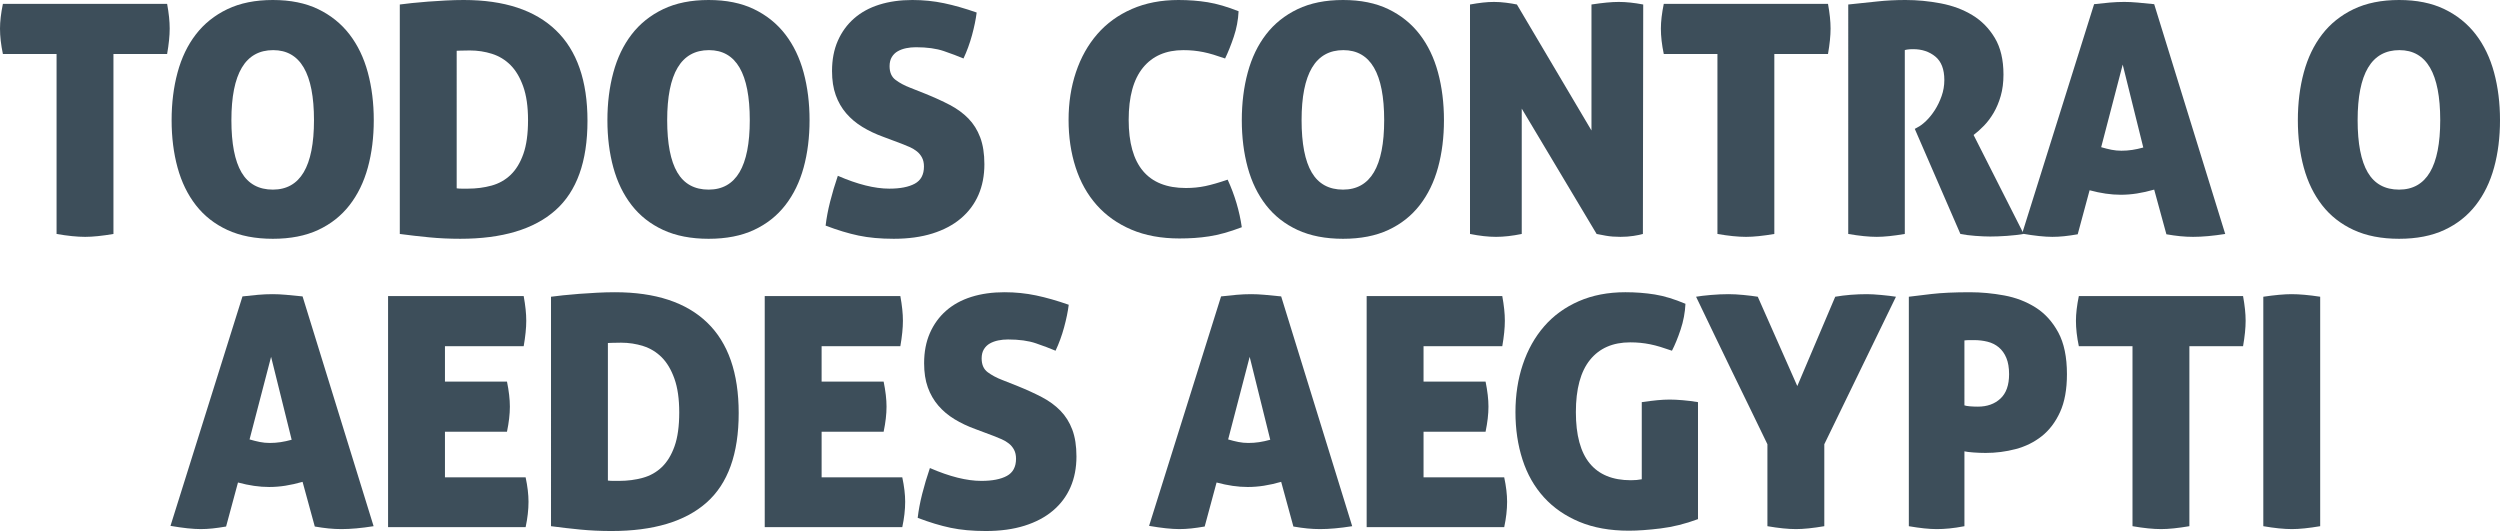 <?xml version="1.0" encoding="utf-8"?>
<!-- Generator: Adobe Illustrator 16.0.0, SVG Export Plug-In . SVG Version: 6.00 Build 0)  -->
<!DOCTYPE svg PUBLIC "-//W3C//DTD SVG 1.1//EN" "http://www.w3.org/Graphics/SVG/1.1/DTD/svg11.dtd">
<svg version="1.1" id="Camada_1" xmlns="http://www.w3.org/2000/svg" xmlns:xlink="http://www.w3.org/1999/xlink" x="0px" y="0px"
	 width="546.279px" height="116.033px" viewBox="0 0 546.279 116.033" enable-background="new 0 0 546.279 116.033"
	 xml:space="preserve">
<g>
	<path fill="#3D4E5A" d="M12.36,11.798H0.633C0.211,9.786,0,7.936,0,6.25c0-1.545,0.211-3.347,0.633-5.407h35.885
		c0.187,1.03,0.327,1.99,0.421,2.879c0.093,0.891,0.14,1.733,0.14,2.528c0,1.545-0.188,3.395-0.562,5.548H24.79v39.326
		c-2.482,0.421-4.542,0.632-6.18,0.632c-1.733,0-3.816-0.21-6.25-0.632V11.798z"/>
	<path fill="#3D4E5A" d="M37.5,26.265c0-3.745,0.433-7.222,1.3-10.429c0.865-3.207,2.199-5.98,4.002-8.322
		c1.802-2.341,4.097-4.178,6.882-5.513C52.469,0.667,55.783,0,59.622,0c3.838,0,7.139,0.667,9.901,2.001
		c2.763,1.334,5.044,3.172,6.847,5.513c1.802,2.342,3.137,5.115,4.003,8.322c0.866,3.207,1.299,6.684,1.299,10.429
		c0,3.746-0.433,7.198-1.299,10.358c-0.866,3.16-2.201,5.899-4.003,8.216c-1.803,2.318-4.084,4.121-6.847,5.408
		c-2.763,1.287-6.063,1.931-9.901,1.931c-3.839,0-7.152-0.644-9.937-1.931c-2.786-1.287-5.08-3.09-6.882-5.408
		C41,42.521,39.666,39.783,38.8,36.623C37.933,33.463,37.5,30.01,37.5,26.265z M68.61,26.265c0-10.206-2.974-15.31-8.918-15.31
		c-6.087,0-9.129,5.104-9.129,15.31c0,5.104,0.737,8.907,2.212,11.411c1.475,2.505,3.757,3.757,6.847,3.757
		C65.614,41.433,68.61,36.377,68.61,26.265z"/>
	<path fill="#3D4E5A" d="M101.335,0c8.849,0,15.566,2.212,20.154,6.636s6.882,11.014,6.882,19.769
		c0,8.896-2.341,15.415-7.022,19.558c-4.682,4.143-11.611,6.214-20.787,6.214c-2.342,0-4.6-0.105-6.776-0.316
		c-2.177-0.21-4.319-0.456-6.426-0.737V0.983c0.702-0.094,1.591-0.199,2.668-0.316c1.077-0.117,2.247-0.222,3.511-0.316
		c1.264-0.093,2.563-0.175,3.898-0.246C98.772,0.035,100.071,0,101.335,0z M99.79,41.152c0.327,0.047,0.702,0.07,1.124,0.07
		c0.421,0,0.865,0,1.334,0c1.826,0,3.546-0.222,5.162-0.667s3.007-1.23,4.178-2.353c1.17-1.124,2.095-2.645,2.774-4.565
		c0.679-1.919,1.019-4.376,1.019-7.373c0-2.95-0.352-5.408-1.054-7.374c-0.702-1.966-1.627-3.522-2.773-4.67
		c-1.148-1.146-2.494-1.966-4.039-2.458c-1.545-0.491-3.16-0.737-4.845-0.737c-0.937,0-1.615,0.012-2.037,0.035
		c-0.421,0.024-0.702,0.035-0.843,0.035V41.152z"/>
	<path fill="#3D4E5A" d="M132.726,26.265c0-3.745,0.433-7.222,1.299-10.429c0.866-3.207,2.2-5.98,4.002-8.322
		c1.802-2.341,4.096-4.178,6.882-5.513C147.694,0.667,151.008,0,154.847,0c3.838,0,7.139,0.667,9.902,2.001
		c2.762,1.334,5.044,3.172,6.847,5.513c1.802,2.342,3.136,5.115,4.003,8.322c0.865,3.207,1.298,6.684,1.298,10.429
		c0,3.746-0.433,7.198-1.298,10.358c-0.867,3.16-2.201,5.899-4.003,8.216c-1.803,2.318-4.085,4.121-6.847,5.408
		c-2.763,1.287-6.063,1.931-9.902,1.931c-3.839,0-7.152-0.644-9.937-1.931c-2.786-1.287-5.08-3.09-6.882-5.408
		c-1.803-2.317-3.137-5.056-4.002-8.216C133.159,33.463,132.726,30.01,132.726,26.265z M163.835,26.265
		c0-10.206-2.974-15.31-8.919-15.31c-6.086,0-9.129,5.104-9.129,15.31c0,5.104,0.738,8.907,2.212,11.411
		c1.475,2.505,3.756,3.757,6.847,3.757C160.839,41.433,163.835,36.377,163.835,26.265z"/>
	<path fill="#3D4E5A" d="M202.249,20.506c1.966,0.796,3.733,1.604,5.301,2.423c1.568,0.819,2.915,1.803,4.039,2.95
		c1.124,1.147,1.989,2.527,2.598,4.143c0.608,1.615,0.913,3.57,0.913,5.863c0,2.482-0.433,4.718-1.299,6.707
		c-0.867,1.99-2.142,3.698-3.828,5.126c-1.686,1.429-3.757,2.528-6.215,3.3c-2.458,0.772-5.279,1.159-8.462,1.159
		c-2.904,0-5.467-0.234-7.689-0.702c-2.225-0.467-4.624-1.194-7.199-2.177c0.187-1.638,0.515-3.382,0.983-5.232
		c0.467-1.849,1.029-3.733,1.685-5.653c4.307,1.873,8.052,2.809,11.236,2.809c2.388,0,4.249-0.362,5.583-1.088
		c1.334-0.726,2.001-1.977,2.001-3.757c0-0.749-0.141-1.393-0.422-1.932c-0.281-0.537-0.655-0.994-1.123-1.369
		c-0.469-0.374-0.995-0.69-1.58-0.948c-0.586-0.257-1.184-0.502-1.792-0.737l-3.933-1.475c-1.686-0.608-3.219-1.334-4.6-2.177
		c-1.381-0.843-2.563-1.837-3.547-2.985c-0.982-1.146-1.744-2.469-2.282-3.968c-0.539-1.498-0.808-3.253-0.808-5.267
		c0-2.481,0.421-4.681,1.264-6.602c0.843-1.919,2.025-3.546,3.546-4.88c1.521-1.334,3.359-2.341,5.513-3.02
		C194.289,0.34,196.701,0,199.369,0c2.388,0,4.693,0.235,6.917,0.702c2.223,0.469,4.6,1.148,7.128,2.037
		c-0.188,1.499-0.527,3.149-1.019,4.951c-0.492,1.803-1.113,3.5-1.861,5.091c-1.218-0.515-2.646-1.053-4.284-1.615
		s-3.675-0.843-6.109-0.843c-0.75,0-1.463,0.07-2.142,0.21c-0.679,0.14-1.289,0.363-1.826,0.667
		c-0.539,0.305-0.972,0.727-1.299,1.264c-0.328,0.539-0.492,1.207-0.492,2.001c0,1.358,0.445,2.365,1.335,3.02
		c0.889,0.656,1.942,1.218,3.16,1.685L202.249,20.506z"/>
	<path fill="#3D4E5A" d="M246.629,26.194c0,9.925,4.167,14.888,12.5,14.888c1.498,0,2.914-0.141,4.249-0.421
		c1.334-0.281,2.959-0.749,4.88-1.405c1.545,3.371,2.574,6.836,3.089,10.394c-1.358,0.516-2.622,0.937-3.792,1.264
		c-1.17,0.328-2.294,0.573-3.371,0.737c-1.078,0.163-2.142,0.281-3.195,0.351c-1.053,0.07-2.142,0.105-3.266,0.105
		c-3.979,0-7.479-0.644-10.499-1.931c-3.021-1.288-5.548-3.078-7.584-5.373c-2.037-2.293-3.571-5.032-4.6-8.216
		c-1.031-3.183-1.545-6.647-1.545-10.393c0-3.745,0.538-7.221,1.615-10.429c1.076-3.207,2.633-5.98,4.67-8.322
		c2.036-2.341,4.552-4.167,7.549-5.478C250.328,0.656,253.722,0,257.514,0c2.248,0,4.377,0.165,6.391,0.491
		c2.013,0.329,4.26,0.984,6.742,1.967c-0.094,1.92-0.445,3.781-1.053,5.583c-0.609,1.803-1.241,3.382-1.896,4.74
		c-0.937-0.327-1.791-0.608-2.563-0.842c-0.772-0.233-1.51-0.421-2.212-0.562c-0.703-0.14-1.404-0.246-2.106-0.316
		s-1.452-0.105-2.248-0.105c-3.792,0-6.731,1.276-8.814,3.828C247.671,17.335,246.629,21.138,246.629,26.194z"/>
	<path fill="#3D4E5A" d="M271.349,26.265c0-3.745,0.433-7.222,1.299-10.429c0.866-3.207,2.2-5.98,4.003-8.322
		c1.802-2.341,4.097-4.178,6.882-5.513C286.318,0.667,289.631,0,293.47,0s7.139,0.667,9.902,2.001
		c2.762,1.334,5.043,3.172,6.847,5.513c1.802,2.342,3.136,5.115,4.003,8.322c0.866,3.207,1.299,6.684,1.299,10.429
		c0,3.746-0.433,7.198-1.299,10.358c-0.867,3.16-2.201,5.899-4.003,8.216c-1.804,2.318-4.085,4.121-6.847,5.408
		c-2.764,1.287-6.063,1.931-9.902,1.931s-7.151-0.644-9.937-1.931c-2.785-1.287-5.08-3.09-6.882-5.408
		c-1.803-2.317-3.137-5.056-4.003-8.216C271.782,33.463,271.349,30.01,271.349,26.265z M302.459,26.265
		c0-10.206-2.974-15.31-8.919-15.31c-6.087,0-9.129,5.104-9.129,15.31c0,5.104,0.738,8.907,2.212,11.411
		c1.476,2.505,3.757,3.757,6.847,3.757C299.463,41.433,302.459,36.377,302.459,26.265z"/>
	<path fill="#3D4E5A" d="M321.209,0.983c1.028-0.187,1.967-0.327,2.81-0.421c0.843-0.094,1.66-0.141,2.457-0.141
		c0.843,0,1.721,0.06,2.634,0.176c0.913,0.117,1.696,0.246,2.353,0.386l16.292,27.528V0.983c1.218-0.187,2.317-0.327,3.302-0.421
		c0.982-0.094,1.871-0.141,2.668-0.141c0.795,0,1.638,0.047,2.528,0.141c0.889,0.094,1.825,0.235,2.809,0.421l-0.07,50.141
		c-0.469,0.141-1.148,0.281-2.037,0.421s-1.85,0.21-2.879,0.21c-1.17,0-2.224-0.082-3.16-0.246
		c-0.938-0.165-1.614-0.292-2.036-0.386l-16.363-27.388v27.388c-2.06,0.421-3.933,0.632-5.617,0.632
		c-1.687,0-3.582-0.21-5.688-0.632V0.983z"/>
	<path fill="#3D4E5A" d="M375.281,11.798h-11.727c-0.421-2.012-0.632-3.862-0.632-5.548c0-1.545,0.211-3.347,0.632-5.407h35.885
		c0.188,1.03,0.327,1.99,0.422,2.879c0.093,0.891,0.14,1.733,0.14,2.528c0,1.545-0.188,3.395-0.562,5.548h-11.728v39.326
		c-2.482,0.421-4.542,0.632-6.18,0.632c-1.732,0-3.815-0.21-6.251-0.632V11.798z"/>
	<path fill="#3D4E5A" d="M403.863,0.983c2.295-0.234,4.413-0.457,6.356-0.667C412.161,0.105,414.21,0,416.364,0
		c2.573,0,5.149,0.246,7.725,0.737c2.574,0.492,4.868,1.347,6.882,2.563c2.013,1.218,3.652,2.879,4.916,4.986
		s1.896,4.775,1.896,8.005c0,1.733-0.2,3.29-0.598,4.67c-0.398,1.381-0.913,2.61-1.545,3.687c-0.632,1.078-1.334,2.013-2.106,2.809
		c-0.773,0.797-1.534,1.475-2.282,2.037l10.955,21.629c-1.123,0.188-2.353,0.327-3.687,0.421c-1.335,0.093-2.541,0.14-3.616,0.14
		c-0.938,0-2.026-0.047-3.267-0.14c-1.24-0.094-2.33-0.234-3.266-0.421L418.4,28.16l0.632-0.351
		c0.563-0.281,1.182-0.749,1.861-1.405c0.678-0.655,1.31-1.44,1.896-2.353c0.584-0.913,1.076-1.931,1.475-3.055
		c0.397-1.124,0.597-2.293,0.597-3.511c0-2.34-0.656-4.049-1.966-5.127c-1.313-1.076-2.927-1.615-4.847-1.615
		c-0.468,0-0.865,0.024-1.192,0.07c-0.329,0.047-0.539,0.095-0.633,0.141v40.169c-2.481,0.421-4.519,0.632-6.109,0.632
		c-1.733,0-3.816-0.21-6.251-0.632V0.983z"/>
	<path fill="#3D4E5A" d="M454.004,51.194c-1.076,0.187-2.06,0.327-2.949,0.421c-0.89,0.093-1.756,0.14-2.598,0.14
		c-0.843,0-1.815-0.059-2.914-0.176c-1.102-0.117-2.331-0.292-3.688-0.526l15.729-50.141c1.217-0.141,2.354-0.257,3.406-0.351
		c1.054-0.093,2.118-0.141,3.195-0.141c0.889,0,1.861,0.047,2.915,0.141c1.053,0.094,2.258,0.21,3.616,0.351l15.52,50.211
		c-2.668,0.421-5.01,0.632-7.022,0.632c-0.937,0-1.872-0.047-2.809-0.14c-0.938-0.094-1.943-0.235-3.021-0.421l-2.668-9.762
		c-1.311,0.376-2.563,0.657-3.757,0.843c-1.194,0.187-2.377,0.281-3.546,0.281c-1.078,0-2.178-0.082-3.301-0.246
		c-1.124-0.163-2.295-0.409-3.511-0.737L454.004,51.194z M463.836,14.115l-4.705,18.048c0.796,0.235,1.544,0.421,2.247,0.562
		c0.702,0.141,1.428,0.21,2.177,0.21c0.795,0,1.581-0.058,2.354-0.175c0.772-0.117,1.579-0.292,2.422-0.527L463.836,14.115z"/>
	<path fill="#3D4E5A" d="M502.108,26.265c0-3.745,0.432-7.222,1.298-10.429c0.866-3.206,2.201-5.979,4.003-8.321
		c1.803-2.341,4.096-4.179,6.882-5.513S520.39,0,524.229,0c3.838,0,7.139,0.667,9.901,2.001c2.762,1.334,5.043,3.172,6.847,5.513
		c1.802,2.342,3.136,5.115,4.003,8.321c0.866,3.208,1.299,6.684,1.299,10.429c0,3.746-0.433,7.198-1.299,10.358
		c-0.867,3.16-2.201,5.899-4.003,8.216c-1.804,2.318-4.085,4.121-6.847,5.408c-2.763,1.287-6.063,1.931-9.901,1.931
		c-3.84,0-7.152-0.644-9.938-1.931c-2.786-1.287-5.079-3.09-6.882-5.408c-1.802-2.317-3.137-5.056-4.003-8.216
		S502.108,30.01,502.108,26.265z M533.218,26.265c0-10.206-2.974-15.31-8.918-15.31c-6.088,0-9.13,5.104-9.13,15.31
		c0,5.104,0.737,8.907,2.212,11.411c1.475,2.505,3.757,3.757,6.848,3.757C530.221,41.433,533.218,36.377,533.218,26.265z"/>
	<path fill="#3D4E5A" d="M49.404,115.05c-1.078,0.188-2.061,0.327-2.95,0.422c-0.89,0.093-1.755,0.141-2.598,0.141
		c-0.843,0-1.815-0.06-2.915-0.176c-1.1-0.117-2.329-0.292-3.687-0.526l15.73-50.142c1.217-0.141,2.353-0.257,3.406-0.351
		c1.053-0.093,2.118-0.14,3.195-0.14c0.889,0,1.861,0.047,2.914,0.14c1.054,0.094,2.258,0.21,3.617,0.351l15.52,50.211
		c-2.668,0.422-5.011,0.633-7.022,0.633c-0.937,0-1.873-0.048-2.809-0.141c-0.937-0.095-1.943-0.234-3.02-0.422l-2.669-9.761
		c-1.312,0.376-2.563,0.656-3.757,0.843s-2.377,0.28-3.546,0.28c-1.078,0-2.177-0.081-3.301-0.245
		c-1.124-0.163-2.294-0.409-3.511-0.737L49.404,115.05z M59.236,77.971l-4.705,18.048c0.795,0.235,1.545,0.421,2.247,0.562
		c0.703,0.141,1.428,0.211,2.177,0.211c0.796,0,1.58-0.058,2.353-0.175c0.772-0.116,1.58-0.293,2.422-0.527L59.236,77.971z"/>
	<path fill="#3D4E5A" d="M111.413,88.856c0,1.64-0.211,3.465-0.632,5.478H97.228v9.972h17.627c0.421,1.967,0.631,3.746,0.631,5.338
		c0,1.731-0.21,3.581-0.631,5.547H84.797V64.698h29.636c0.186,1.031,0.327,1.992,0.421,2.879c0.093,0.891,0.14,1.733,0.14,2.528
		c0,1.545-0.188,3.396-0.562,5.548H97.228v7.726h13.554C111.202,85.439,111.413,87.266,111.413,88.856z"/>
	<path fill="#3D4E5A" d="M134.376,63.856c8.848,0,15.565,2.212,20.155,6.637c4.587,4.423,6.882,11.013,6.882,19.768
		c0,8.896-2.342,15.414-7.023,19.558c-4.682,4.143-11.611,6.215-20.787,6.215c-2.341,0-4.6-0.104-6.777-0.315
		c-2.177-0.211-4.319-0.457-6.426-0.738V64.839c0.702-0.093,1.591-0.198,2.668-0.315c1.077-0.117,2.248-0.222,3.512-0.316
		s2.563-0.176,3.897-0.247C131.813,63.891,133.112,63.856,134.376,63.856z M132.831,105.008c0.327,0.048,0.702,0.07,1.123,0.07
		c0.422,0,0.866,0,1.335,0c1.825,0,3.546-0.222,5.161-0.667c1.615-0.444,3.008-1.229,4.179-2.353
		c1.17-1.124,2.094-2.645,2.774-4.564c0.678-1.919,1.018-4.378,1.018-7.374c0-2.949-0.352-5.406-1.053-7.374
		c-0.702-1.965-1.627-3.521-2.774-4.67c-1.147-1.146-2.493-1.966-4.038-2.457c-1.545-0.492-3.16-0.738-4.846-0.738
		c-0.937,0-1.615,0.013-2.036,0.035c-0.422,0.024-0.702,0.035-0.843,0.035V105.008z"/>
	<path fill="#3D4E5A" d="M193.717,88.856c0,1.64-0.211,3.465-0.632,5.478h-13.553v9.972h17.626c0.421,1.966,0.632,3.746,0.632,5.338
		c0,1.731-0.211,3.581-0.632,5.547h-30.056V64.698h29.635c0.187,1.031,0.327,1.991,0.421,2.879c0.094,0.891,0.141,1.733,0.141,2.528
		c0,1.545-0.188,3.396-0.562,5.548h-17.205v7.726h13.553C193.506,85.439,193.717,87.266,193.717,88.856z"/>
	<path fill="#3D4E5A" d="M222.368,84.361c1.966,0.797,3.732,1.604,5.301,2.423c1.568,0.82,2.915,1.803,4.038,2.949
		c1.124,1.148,1.989,2.528,2.599,4.144c0.608,1.615,0.912,3.571,0.912,5.864c0,2.482-0.433,4.718-1.298,6.706
		c-0.867,1.991-2.142,3.699-3.828,5.127c-1.686,1.429-3.757,2.527-6.215,3.301c-2.458,0.772-5.279,1.158-8.462,1.158
		c-2.903,0-5.466-0.234-7.689-0.702c-2.225-0.467-4.625-1.193-7.199-2.177c0.187-1.639,0.515-3.383,0.983-5.232
		c0.467-1.849,1.029-3.732,1.685-5.652c4.308,1.872,8.053,2.809,11.237,2.809c2.388,0,4.249-0.362,5.583-1.089
		c1.334-0.726,2.001-1.977,2.001-3.757c0-0.749-0.141-1.392-0.422-1.931c-0.281-0.538-0.656-0.994-1.123-1.37
		c-0.469-0.374-0.996-0.689-1.58-0.948c-0.586-0.257-1.184-0.502-1.791-0.736l-3.933-1.476c-1.685-0.607-3.219-1.335-4.6-2.176
		c-1.381-0.843-2.563-1.837-3.546-2.985c-0.982-1.146-1.744-2.469-2.282-3.968c-0.539-1.498-0.808-3.254-0.808-5.267
		c0-2.48,0.422-4.682,1.264-6.602c0.844-1.919,2.025-3.546,3.546-4.881c1.521-1.334,3.36-2.34,5.513-3.019
		c2.153-0.678,4.565-1.019,7.233-1.019c2.388,0,4.693,0.235,6.917,0.702c2.223,0.469,4.6,1.148,7.128,2.037
		c-0.188,1.499-0.527,3.149-1.019,4.95c-0.492,1.804-1.113,3.501-1.861,5.093c-1.218-0.516-2.646-1.055-4.284-1.616
		c-1.639-0.563-3.676-0.842-6.109-0.842c-0.75,0-1.463,0.069-2.142,0.21c-0.679,0.14-1.288,0.363-1.826,0.667
		c-0.539,0.306-0.972,0.728-1.299,1.264c-0.328,0.539-0.492,1.207-0.492,2.002c0,1.358,0.445,2.365,1.334,3.02
		c0.889,0.656,1.942,1.218,3.16,1.686L222.368,84.361z"/>
	<path fill="#3D4E5A" d="M263.238,115.05c-1.078,0.188-2.062,0.327-2.95,0.422c-0.89,0.093-1.756,0.141-2.598,0.141
		c-0.843,0-1.815-0.06-2.915-0.176c-1.101-0.117-2.33-0.292-3.687-0.526l15.73-50.142c1.217-0.141,2.353-0.257,3.406-0.351
		s2.118-0.14,3.195-0.14c0.889,0,1.862,0.046,2.915,0.14c1.054,0.094,2.259,0.21,3.617,0.351l15.52,50.211
		c-2.668,0.422-5.011,0.633-7.022,0.633c-0.938,0-1.873-0.048-2.809-0.141c-0.938-0.095-1.943-0.234-3.021-0.422l-2.668-9.761
		c-1.312,0.376-2.563,0.656-3.758,0.843c-1.192,0.187-2.376,0.28-3.546,0.28c-1.078,0-2.176-0.081-3.301-0.245
		c-1.124-0.163-2.293-0.409-3.511-0.737L263.238,115.05z M273.069,77.971l-4.705,18.049c0.795,0.234,1.545,0.42,2.247,0.561
		s1.428,0.211,2.177,0.211c0.795,0,1.58-0.058,2.353-0.175c0.771-0.116,1.58-0.293,2.423-0.527L273.069,77.971z"/>
	<path fill="#3D4E5A" d="M325.246,88.856c0,1.64-0.211,3.465-0.632,5.478h-13.554v9.972h17.627c0.421,1.966,0.632,3.746,0.632,5.338
		c0,1.731-0.211,3.581-0.632,5.547h-30.057V64.698h29.636c0.187,1.031,0.327,1.991,0.421,2.879c0.094,0.891,0.14,1.733,0.14,2.528
		c0,1.545-0.188,3.396-0.561,5.548h-17.206v7.726h13.554C325.035,85.439,325.246,87.266,325.246,88.856z"/>
	<path fill="#3D4E5A" d="M358.743,87.874c1.264-0.188,2.388-0.327,3.371-0.422c0.983-0.094,1.896-0.141,2.738-0.141
		c0.796,0,1.756,0.047,2.88,0.141c1.123,0.095,2.223,0.234,3.3,0.422v25.561c-2.763,1.03-5.49,1.71-8.181,2.037
		c-2.692,0.327-4.998,0.492-6.917,0.492c-4.12,0-7.726-0.645-10.814-1.933c-3.09-1.286-5.678-3.078-7.761-5.371
		c-2.083-2.294-3.641-5.032-4.67-8.217c-1.03-3.184-1.544-6.647-1.544-10.394c0-3.745,0.537-7.221,1.614-10.429
		c1.076-3.206,2.634-5.979,4.67-8.321c2.037-2.341,4.553-4.166,7.549-5.478c2.996-1.311,6.391-1.966,10.184-1.966
		c2.246,0,4.389,0.165,6.426,0.492c2.036,0.328,4.271,1.007,6.706,2.036c-0.095,1.921-0.445,3.793-1.053,5.618
		c-0.609,1.826-1.242,3.371-1.897,4.636c-0.937-0.327-1.79-0.608-2.563-0.844c-0.773-0.233-1.511-0.421-2.212-0.562
		c-0.702-0.141-1.404-0.246-2.107-0.316c-0.702-0.069-1.451-0.105-2.246-0.105c-3.793,0-6.719,1.276-8.779,3.827
		c-2.061,2.553-3.09,6.356-3.09,11.412c0,5.011,1.007,8.743,3.02,11.201c2.014,2.457,5.01,3.687,8.989,3.687
		c0.89,0,1.686-0.07,2.388-0.21V87.874z"/>
	<path fill="#3D4E5A" d="M401.019,64.839c1.077-0.187,2.201-0.327,3.371-0.421s2.364-0.14,3.581-0.14
		c0.796,0,1.826,0.059,3.09,0.175c1.265,0.117,2.341,0.245,3.23,0.386l-15.659,32.233v17.907c-2.482,0.422-4.542,0.633-6.181,0.633
		c-1.732,0-3.815-0.211-6.25-0.633V97.072c-1.218-2.527-2.492-5.161-3.827-7.9c-1.334-2.738-2.668-5.478-4.002-8.216
		c-1.335-2.739-2.658-5.479-3.968-8.217c-1.313-2.738-2.576-5.373-3.792-7.9c0.795-0.141,1.871-0.269,3.23-0.386
		c1.356-0.117,2.644-0.175,3.861-0.175c0.983,0,2.072,0.059,3.266,0.175c1.194,0.117,2.235,0.245,3.125,0.386l8.638,19.522
		L401.019,64.839z"/>
	<path fill="#3D4E5A" d="M417.101,64.839c1.076-0.141,2.727-0.339,4.951-0.596c2.224-0.257,5.021-0.387,8.392-0.387
		c2.48,0,4.986,0.235,7.514,0.702c2.528,0.469,4.811,1.347,6.848,2.634c2.036,1.288,3.686,3.104,4.95,5.443
		c1.265,2.341,1.896,5.383,1.896,9.129c0,3.323-0.503,6.087-1.51,8.286c-1.006,2.201-2.341,3.957-4.002,5.268
		c-1.663,1.311-3.559,2.247-5.688,2.809c-2.131,0.563-4.319,0.843-6.566,0.843c-0.89,0-1.79-0.035-2.703-0.105
		s-1.558-0.151-1.932-0.245v16.361c-1.217,0.234-2.317,0.397-3.3,0.492c-0.984,0.093-1.896,0.141-2.739,0.141
		c-1.64,0-3.677-0.211-6.109-0.633V64.839z M429.249,88.574c0.234,0.095,0.633,0.165,1.194,0.211
		c0.562,0.048,1.146,0.071,1.755,0.071c2.013,0,3.651-0.585,4.916-1.756c1.265-1.17,1.896-2.949,1.896-5.337
		c0-1.404-0.199-2.586-0.597-3.547c-0.398-0.958-0.948-1.731-1.65-2.317c-0.703-0.585-1.521-0.994-2.458-1.229
		c-0.938-0.234-1.921-0.352-2.949-0.352c-0.281,0-0.609,0-0.983,0c-0.375,0-0.75,0.024-1.124,0.07V88.574z"/>
	<path fill="#3D4E5A" d="M465.977,75.653h-11.729c-0.421-2.012-0.631-3.862-0.631-5.548c0-1.545,0.21-3.346,0.631-5.407h35.886
		c0.187,1.031,0.327,1.991,0.421,2.879c0.094,0.891,0.142,1.733,0.142,2.528c0,1.545-0.188,3.396-0.563,5.548h-11.728v39.326
		c-2.482,0.422-4.542,0.633-6.18,0.633c-1.732,0-3.816-0.211-6.25-0.633V75.653z"/>
	<path fill="#3D4E5A" d="M500.808,115.612c-1.732,0-3.816-0.211-6.249-0.633V64.839c1.264-0.187,2.41-0.327,3.44-0.421
		c1.029-0.094,1.942-0.14,2.739-0.14c0.842,0,1.791,0.046,2.844,0.14s2.188,0.234,3.406,0.421v50.141
		C504.506,115.401,502.446,115.612,500.808,115.612z"/>
</g>
</svg>
